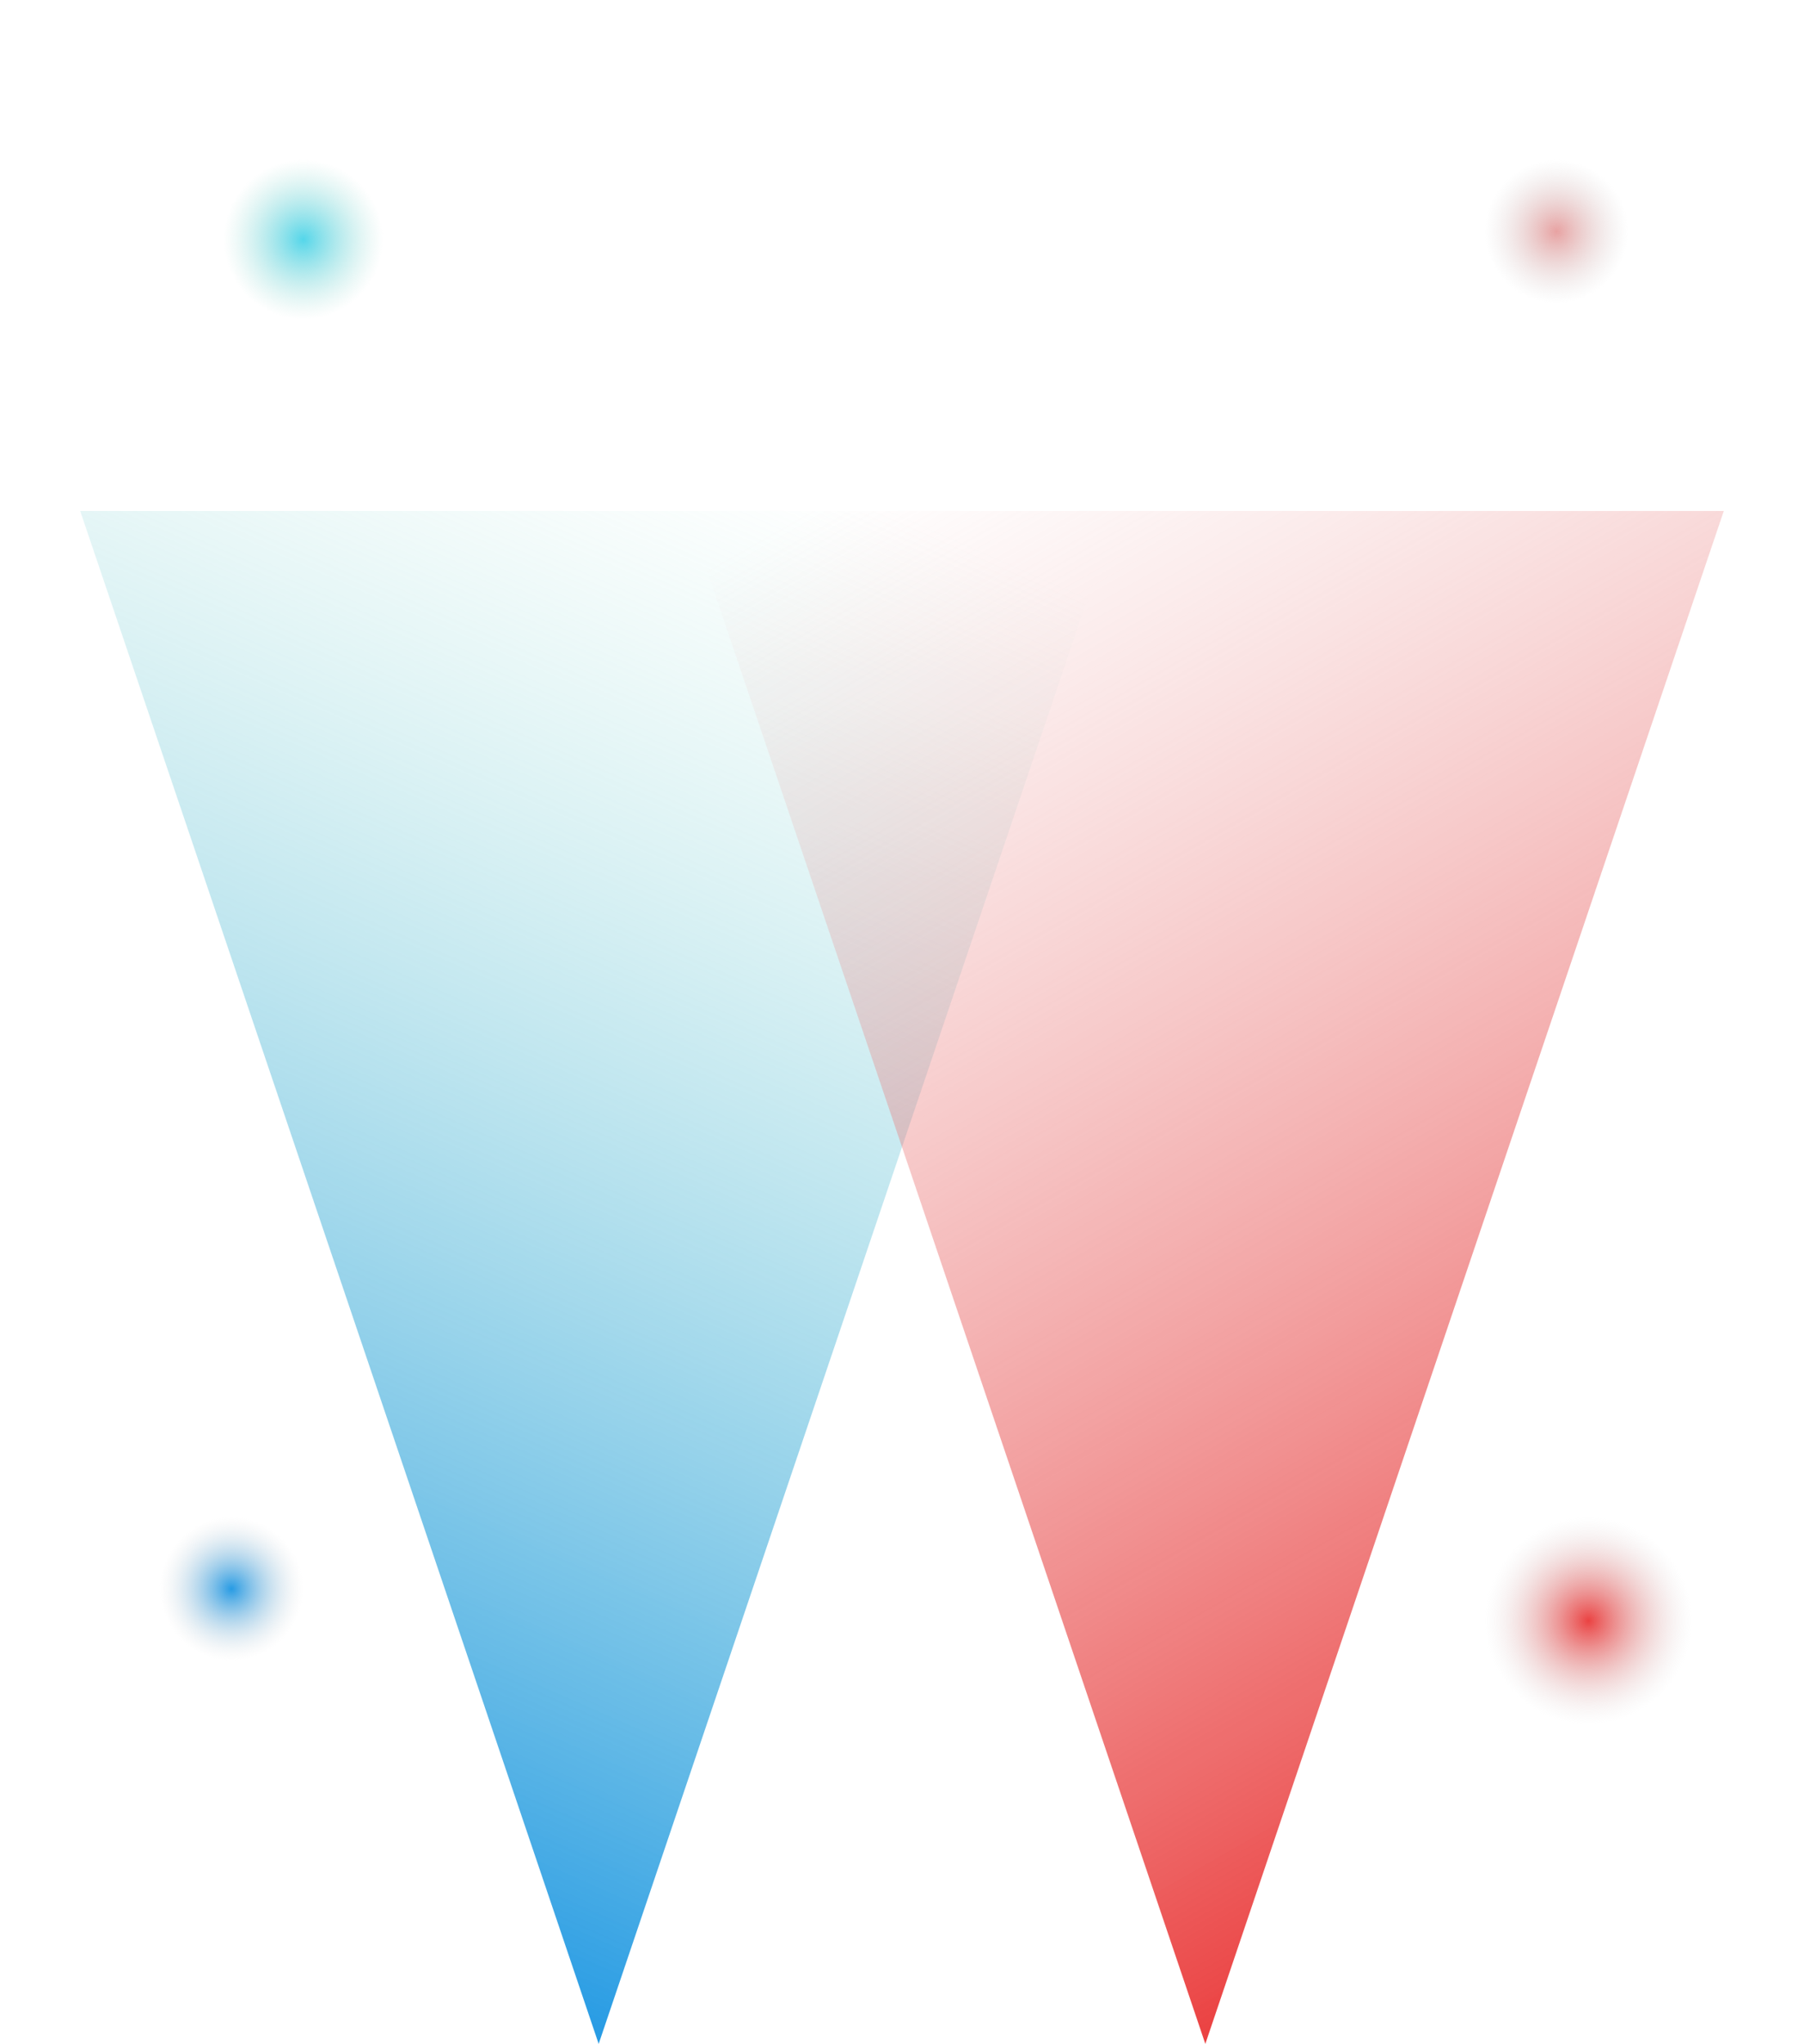 <svg xmlns="http://www.w3.org/2000/svg" xmlns:xlink="http://www.w3.org/1999/xlink" fill="none" version="1.1" width="113" height="128" viewBox="0 0 113 128"><defs><linearGradient x1="0.5" y1="0" x2="0.203" y2="1" id="master_svg0_1_0668"><stop offset="0%" stop-color="#279BE4" stop-opacity="1"/><stop offset="100%" stop-color="#A0E4D3" stop-opacity="0"/></linearGradient><linearGradient x1="0.5" y1="0" x2="0.886" y2="1.003" id="master_svg1_1_0782"><stop offset="0%" stop-color="#EB4242" stop-opacity="1"/><stop offset="100%" stop-color="#EA9C9C" stop-opacity="0"/></linearGradient><radialGradient cx="0" cy="0" r="1" gradientUnits="userSpaceOnUse" id="master_svg2_1_0919" gradientTransform="translate(97.5 14.5) rotate(90) scale(4.5 4.5)"><stop offset="0%" stop-color="#E8A2A2" stop-opacity="1"/><stop offset="100%" stop-color="#D8D8D8" stop-opacity="0"/></radialGradient><radialGradient cx="0" cy="0" r="1" gradientUnits="userSpaceOnUse" id="master_svg3_1_0915" gradientTransform="translate(19 15) rotate(90) scale(5 5)"><stop offset="0%" stop-color="#54D6EA" stop-opacity="1"/><stop offset="100%" stop-color="#ADDFD3" stop-opacity="0"/><stop offset="100%" stop-color="#AEF0E7" stop-opacity="0"/></radialGradient><radialGradient cx="0" cy="0" r="1" gradientUnits="userSpaceOnUse" id="master_svg4_1_0911" gradientTransform="translate(14.5 99.5) rotate(90) scale(4.5 4.5)"><stop offset="0%" stop-color="#279BE4" stop-opacity="1"/><stop offset="100%" stop-color="#D8D8D8" stop-opacity="0"/></radialGradient><radialGradient cx="0" cy="0" r="1" gradientUnits="userSpaceOnUse" id="master_svg5_1_0907" gradientTransform="translate(99.5 101.5) rotate(90) scale(6.5 6.5)"><stop offset="0%" stop-color="#EB4242" stop-opacity="1"/><stop offset="100%" stop-color="#D8D8D8" stop-opacity="0"/></radialGradient></defs><g style="mix-blend-mode:passthrough"><g style="mix-blend-mode:passthrough" transform="matrix(-1,1.2644053981603065e-7,-1.2644053981603065e-7,-1,150,256)"><path d="M112.5,128L144.976,224L80.024,224L112.5,128Z" fill="url(#master_svg0_1_0668)" fill-opacity="1"/></g><g style="mix-blend-mode:passthrough" transform="matrix(-1,1.2644053981603065e-7,-1.2644053981603065e-7,-1,226,256)"><path d="M150.5,128L182.976,224L118.024,224L150.5,128Z" fill="url(#master_svg1_1_0782)" fill-opacity="1"/></g><g style="mix-blend-mode:passthrough"><rect x="93" y="10" width="9" height="9" rx="0" fill="url(#master_svg2_1_0919)" fill-opacity="1"/></g><g style="mix-blend-mode:passthrough"><rect x="14" y="10" width="10" height="10" rx="0" fill="url(#master_svg3_1_0915)" fill-opacity="1"/></g><g style="mix-blend-mode:passthrough"><rect x="10" y="95" width="9" height="9" rx="0" fill="url(#master_svg4_1_0911)" fill-opacity="1"/></g><g style="mix-blend-mode:passthrough"><rect x="93" y="95" width="13" height="13" rx="0" fill="url(#master_svg5_1_0907)" fill-opacity="1"/></g></g></svg>